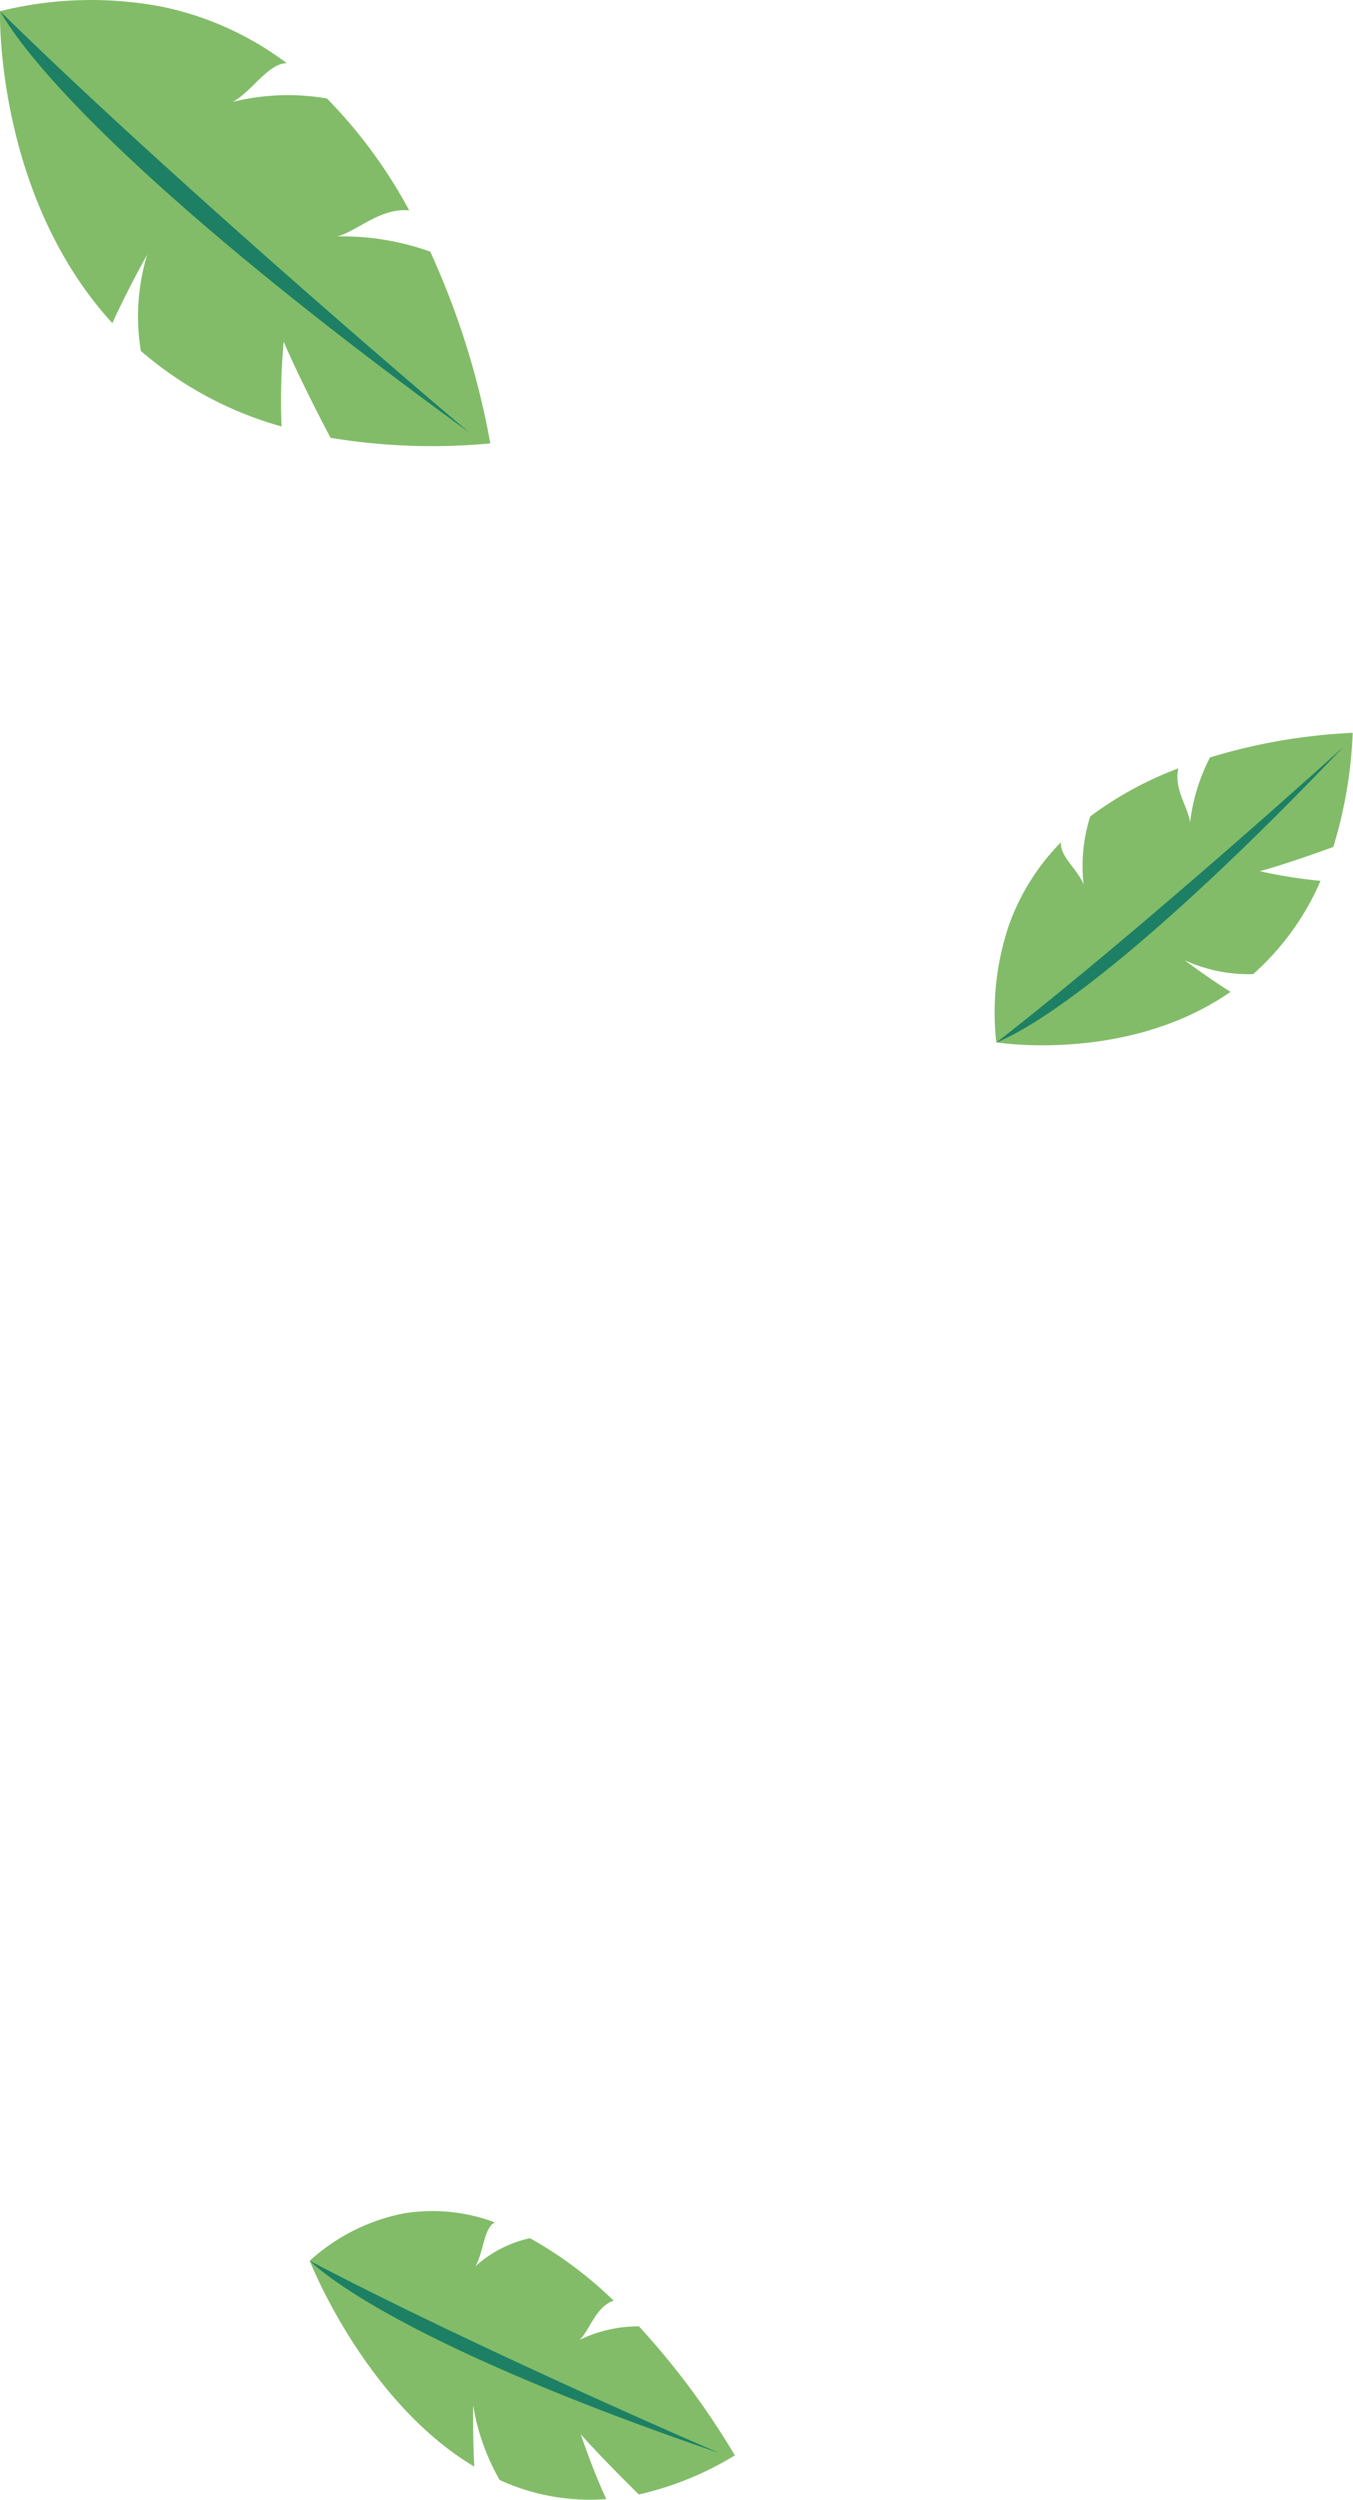 <svg id="Слой_1" data-name="Слой 1" xmlns="http://www.w3.org/2000/svg" viewBox="0 0 186.27 344.12"><defs><style>.cls-1{fill:#82bc68;}.cls-2{fill:#1d8064;}</style></defs><title>groupleaf6</title><path class="cls-1" d="M213.29,429.61a24.42,24.42,0,0,1,12.62,1.23c-1.53.66-1.61,4.33-2.71,6.06a16.41,16.41,0,0,1,7.53-3.89,54.67,54.67,0,0,1,11.53,8.61c-2.44.74-3.33,4.13-4.7,5.39a18.61,18.61,0,0,1,8.18-1.86,107,107,0,0,1,13.2,17.76,43.83,43.83,0,0,1-13.22,5.38c-1.73-1.69-5.51-5.48-8-8.29,0,0,1.71,5.09,3.52,8.93a29.83,29.83,0,0,1-14.68-2.63A30.37,30.37,0,0,1,222.91,456s-.07,4.41.16,8.46c-15.11-9-22.66-28.34-22.66-28.34A26.92,26.92,0,0,1,213.29,429.61Z" transform="translate(-157.77 -124.9)"/><path class="cls-2" d="M200.4,436.12c6.39,5.88,24.15,15.45,56.36,26.46C256.76,462.59,223.49,448.25,200.4,436.12Z" transform="translate(-157.77 -124.9)"/><path class="cls-1" d="M180,125.81a43,43,0,0,1,17.25,7.79c-2.57,0-4.88,4-7.46,5.33a31.58,31.58,0,0,1,13-.47,68.24,68.24,0,0,1,11.32,15.41c-3.92-.43-7.2,2.88-9.9,3.57A36.17,36.17,0,0,1,217,159.54a110.49,110.49,0,0,1,8.27,26.4,85.75,85.75,0,0,1-22-.77c-1.45-2.76-4.6-8.89-6.45-13.25a93.86,93.86,0,0,0-.29,11.69,50.43,50.43,0,0,1-19.37-10.4,29.26,29.26,0,0,1,.88-13.27s-2.72,4.84-4.8,9.45c-16.17-17.7-15.47-42.95-15.47-42.95A52,52,0,0,1,180,125.81Z" transform="translate(-157.77 -124.9)"/><path class="cls-2" d="M157.78,126.45c5.62,9.77,25.24,29.42,64.61,58C222.39,184.49,183.49,151.65,157.78,126.45Z" transform="translate(-157.77 -124.9)"/><path class="cls-1" d="M296.61,252.44a31.1,31.1,0,0,1,7.24-11.61c-.28,1.84,2.38,3.87,3.1,5.85a22.82,22.82,0,0,1,.91-9.39A49.31,49.31,0,0,1,320,230.67c-.68,2.77,1.37,5.43,1.61,7.44a26.14,26.14,0,0,1,2.74-8.94A79.84,79.84,0,0,1,344,225.78a62,62,0,0,1-2.67,15.71c-2.11.78-6.81,2.44-10.11,3.34a67.83,67.83,0,0,0,8.35,1.33A36.44,36.44,0,0,1,330.29,259a21.14,21.14,0,0,1-9.42-1.91s3.21,2.42,6.31,4.35c-14.23,9.88-32.25,6.95-32.25,6.95A37.59,37.59,0,0,1,296.61,252.44Z" transform="translate(-157.77 -124.9)"/><path class="cls-2" d="M294.94,268.42c7.54-3.09,23.5-15.25,47.78-40.7C342.72,227.73,315.46,252.43,294.94,268.42Z" transform="translate(-157.77 -124.9)"/></svg>